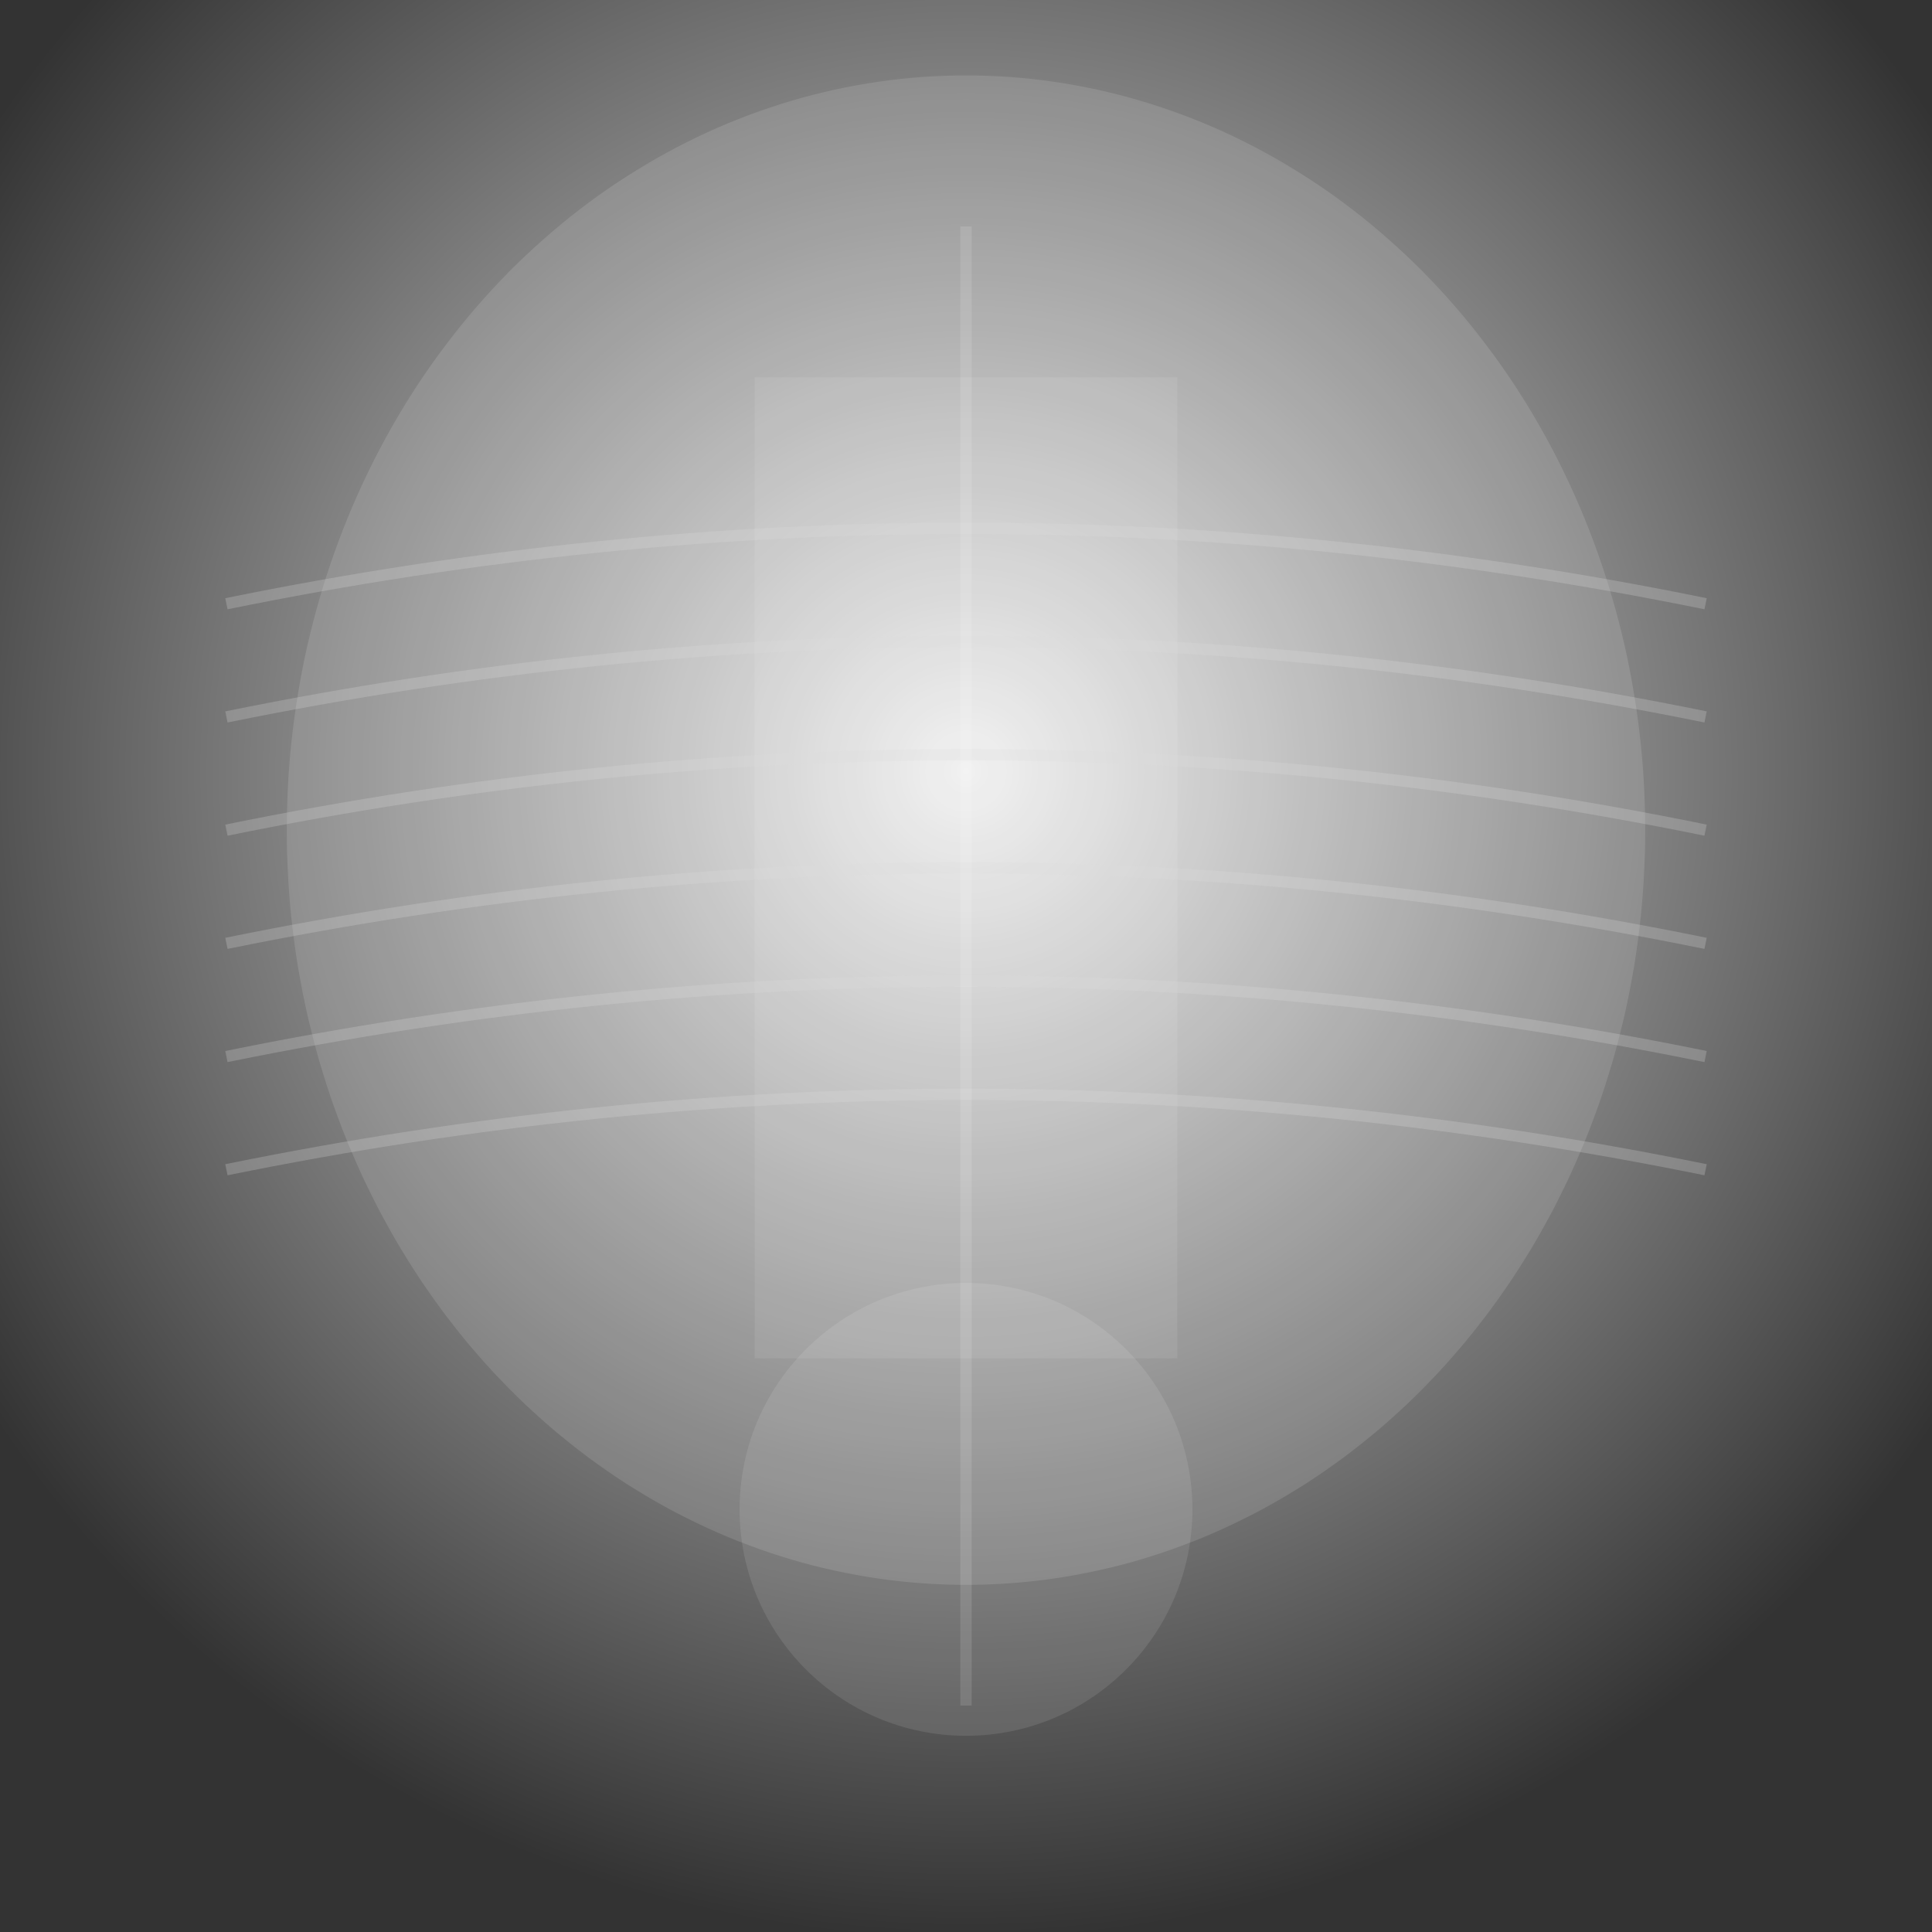 <?xml version="1.0" encoding="UTF-8"?>
<svg xmlns="http://www.w3.org/2000/svg" viewBox="0 0 512 512">
  <rect x="0" y="0" width="512" height="512" fill="#808080" stroke="none"/>
  <defs>
    <radialGradient id="g" cx="50%" cy="40%" r="60%">
      <stop offset="0%" stop-color="#eeeeee" />
      <stop offset="100%" stop-color="#333333" />
    </radialGradient>
  </defs>
  <rect x="0" y="0" width="512" height="512" fill="url(#g)"/>
  <ellipse cx="256" cy="220" rx="180" ry="200" fill="rgba(255,255,255,0.12)"/>
  <rect x="200" y="100" width="112" height="260" fill="rgba(255,255,255,0.08)"/>
  <circle cx="256" cy="400" r="60" fill="rgba(255,255,255,0.10)"/>
  <g stroke="#dddddd" stroke-opacity="0.25" stroke-width="3" fill="none">
    <path d="M60,160 Q256,120 452,160"/>
    <path d="M60,190 Q256,150 452,190"/>
    <path d="M60,220 Q256,180 452,220"/>
    <path d="M60,250 Q256,210 452,250"/>
    <path d="M60,280 Q256,240 452,280"/>
    <path d="M60,310 Q256,270 452,310"/>
  </g>
  <line x1="256" y1="60" x2="256" y2="452" stroke="#ffffff" stroke-opacity="0.12" stroke-width="3"/>
</svg>
